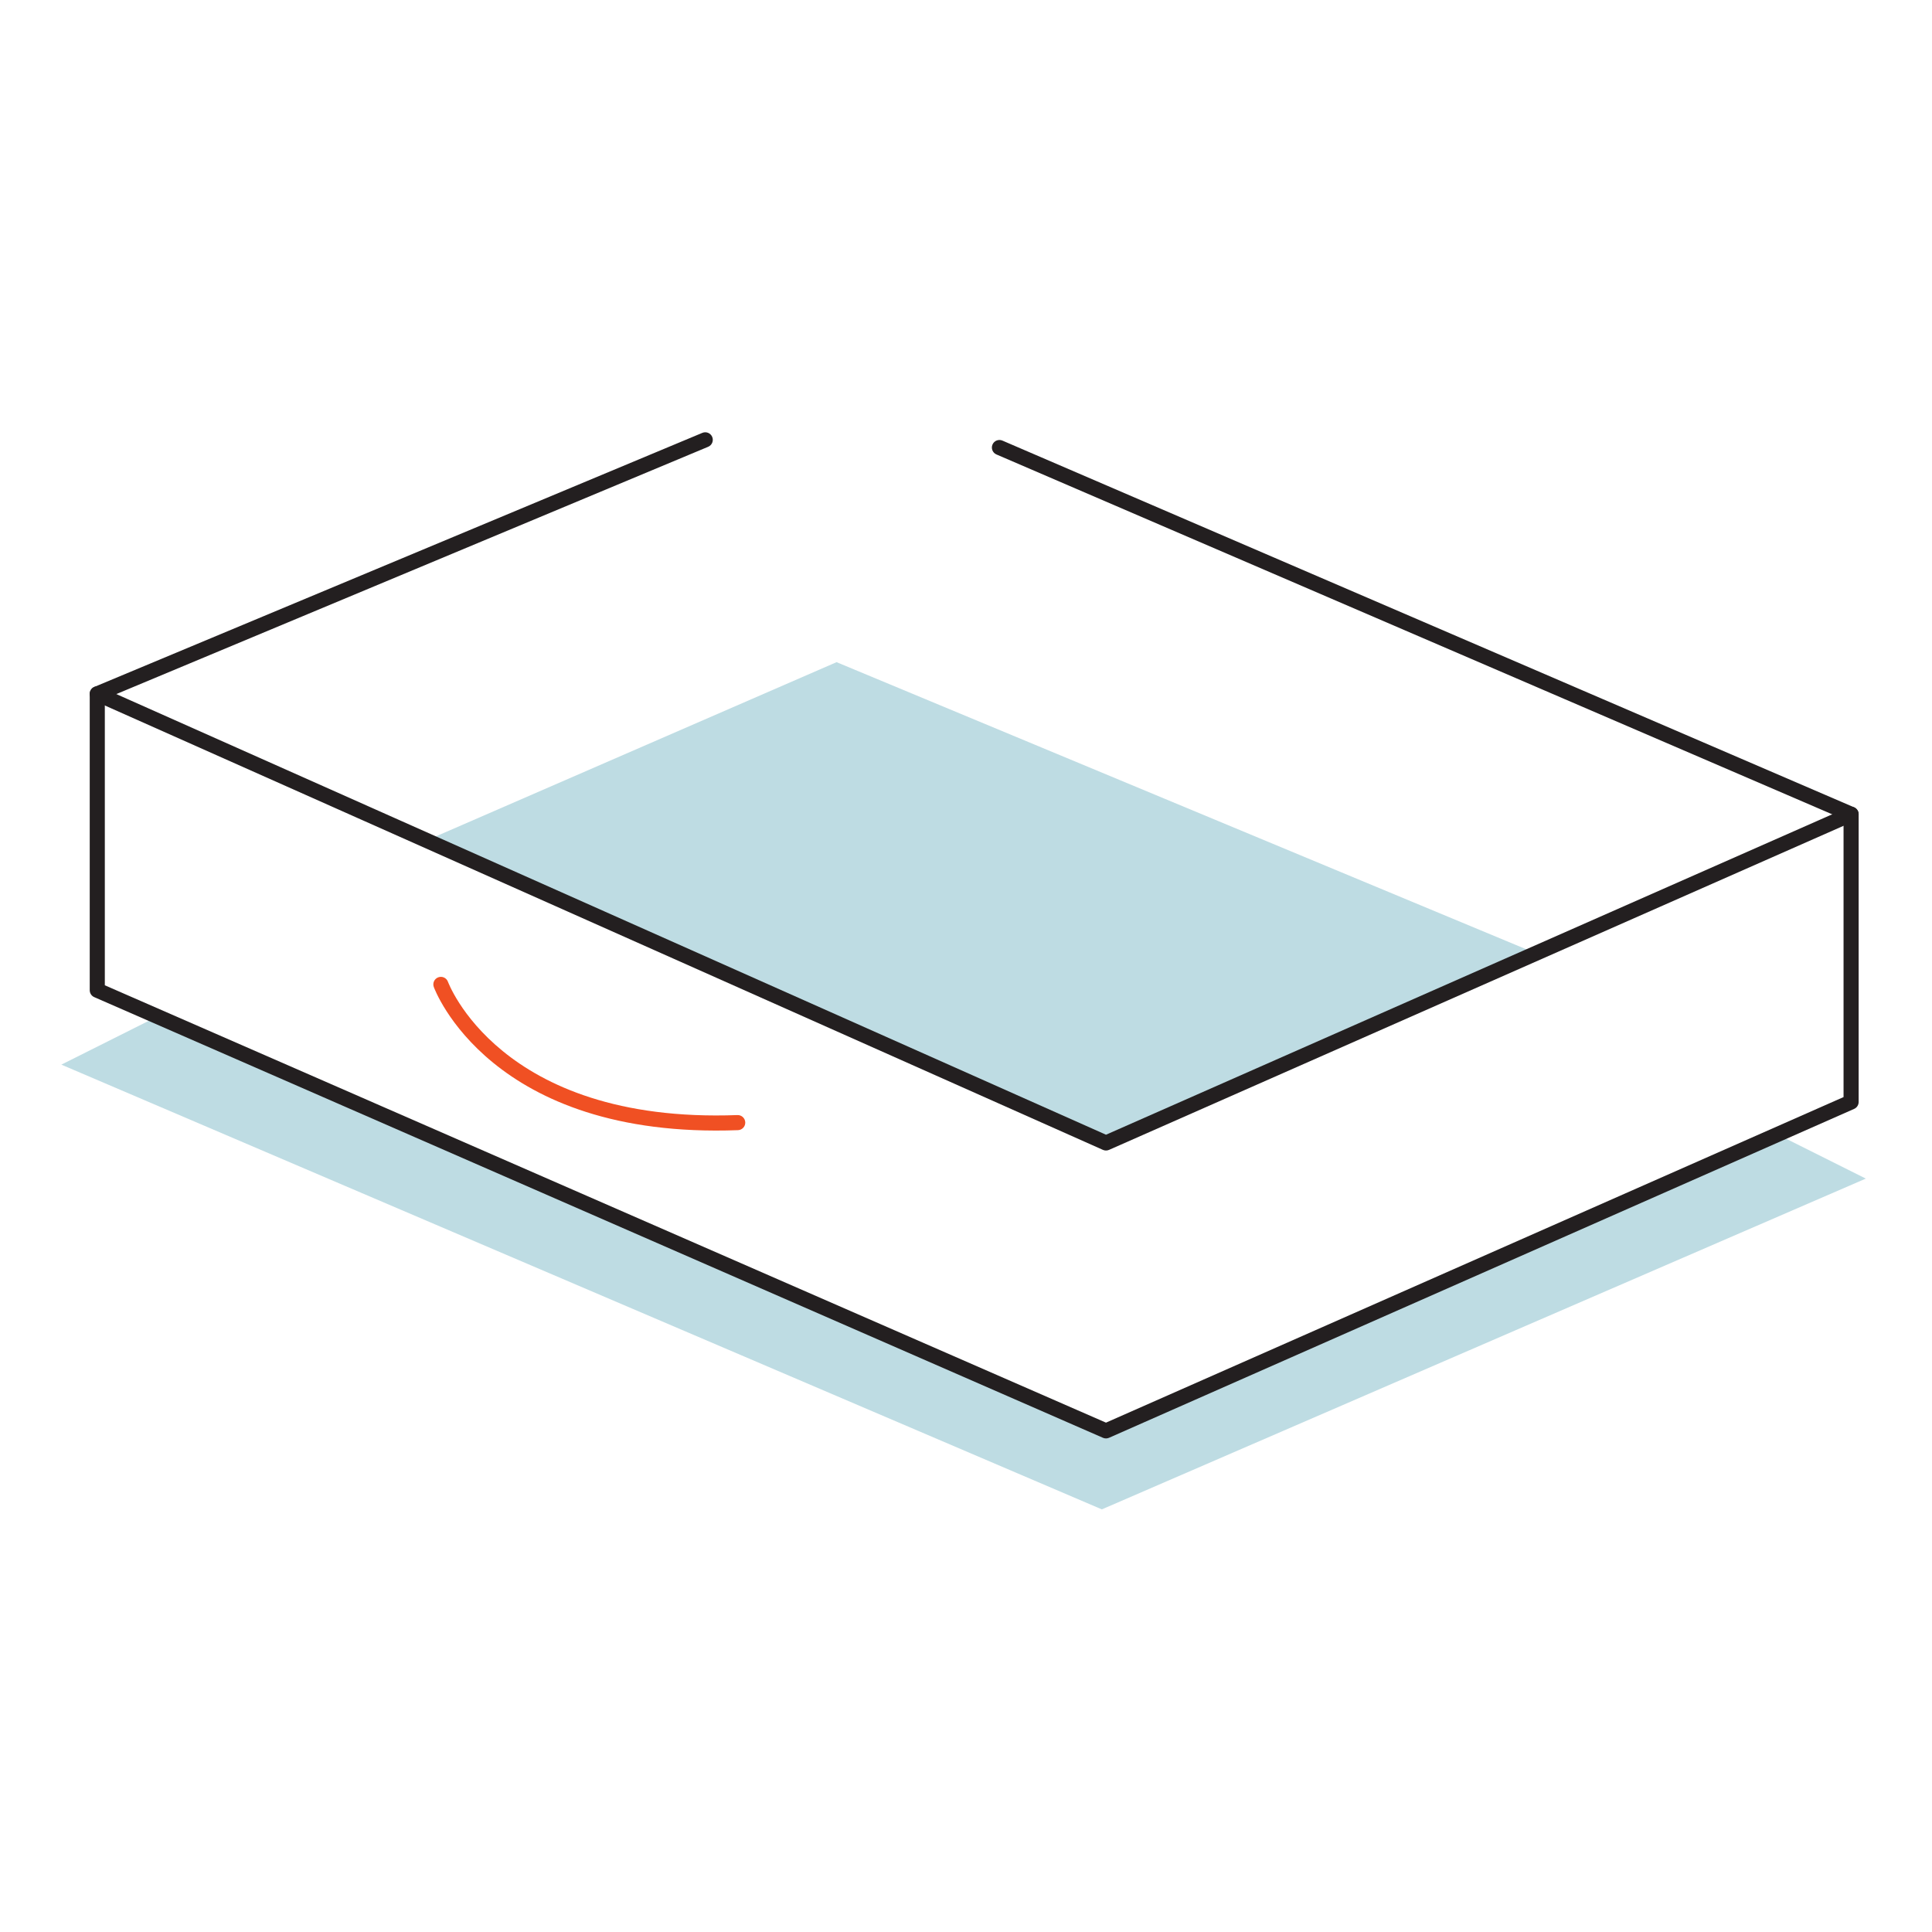 <svg width="256" height="256" viewBox="0 0 256 256" fill="none" xmlns="http://www.w3.org/2000/svg">
<path fill-rule="evenodd" clip-rule="evenodd" d="M21.2 134.52L8.13 141.07L146 200L247.23 156.17L235.55 150.33L147.55 189.57L21.2 134.52Z" fill="#BEDCE3"/>
<path fill-rule="evenodd" clip-rule="evenodd" d="M110.85 87.74L56.34 111.44L146.5 151.5L203.45 126.29L110.85 87.74Z" fill="#BEDCE3"/>
<path fill-rule="evenodd" clip-rule="evenodd" d="M94.372 57.894C94.585 58.404 94.345 58.989 93.835 59.202L13.89 92.606V130.555L146.548 188.507L244.28 145.368V108.548L132.034 60.218C131.527 60 131.293 59.411 131.511 58.904C131.73 58.397 132.318 58.163 132.825 58.381L245.675 106.971C246.042 107.129 246.28 107.49 246.28 107.89V146.02C246.28 146.416 246.046 146.774 245.683 146.934L146.953 190.514C146.697 190.627 146.406 190.628 146.149 190.516L12.489 132.126C12.125 131.967 11.89 131.607 11.89 131.21V91.94C11.89 91.536 12.132 91.172 12.504 91.017L93.064 57.357C93.574 57.144 94.159 57.384 94.372 57.894Z" fill="#231F20"/>
<path fill-rule="evenodd" clip-rule="evenodd" d="M11.976 91.533C12.2 91.028 12.792 90.802 13.296 91.026L146.551 150.356L244.876 106.975C245.381 106.752 245.971 106.981 246.194 107.486C246.417 107.991 246.188 108.582 245.683 108.805L146.953 152.365C146.695 152.479 146.4 152.478 146.143 152.363L12.483 92.853C11.978 92.629 11.751 92.037 11.976 91.533Z" fill="#231F20"/>
<path fill-rule="evenodd" clip-rule="evenodd" d="M59.358 130.096L59.36 130.1L59.372 130.131C59.383 130.16 59.402 130.207 59.429 130.271C59.482 130.398 59.566 130.591 59.686 130.84C59.926 131.337 60.308 132.059 60.866 132.927C61.983 134.663 63.806 136.982 66.613 139.271C72.207 143.834 81.797 148.346 97.714 147.753C98.266 147.733 98.73 148.163 98.751 148.715C98.771 149.267 98.341 149.731 97.789 149.752C81.428 150.361 71.351 145.716 65.349 140.821C62.357 138.381 60.399 135.896 59.184 134.009C58.578 133.066 58.156 132.272 57.884 131.708C57.748 131.425 57.649 131.2 57.583 131.041C57.55 130.962 57.525 130.9 57.508 130.855C57.499 130.833 57.492 130.815 57.488 130.802L57.482 130.786L57.48 130.781L57.479 130.779C57.479 130.778 57.478 130.777 58.419 130.437L57.478 130.777C57.291 130.258 57.559 129.685 58.079 129.497C58.598 129.309 59.17 129.577 59.358 130.095" fill="#F05023"/>
</svg>
